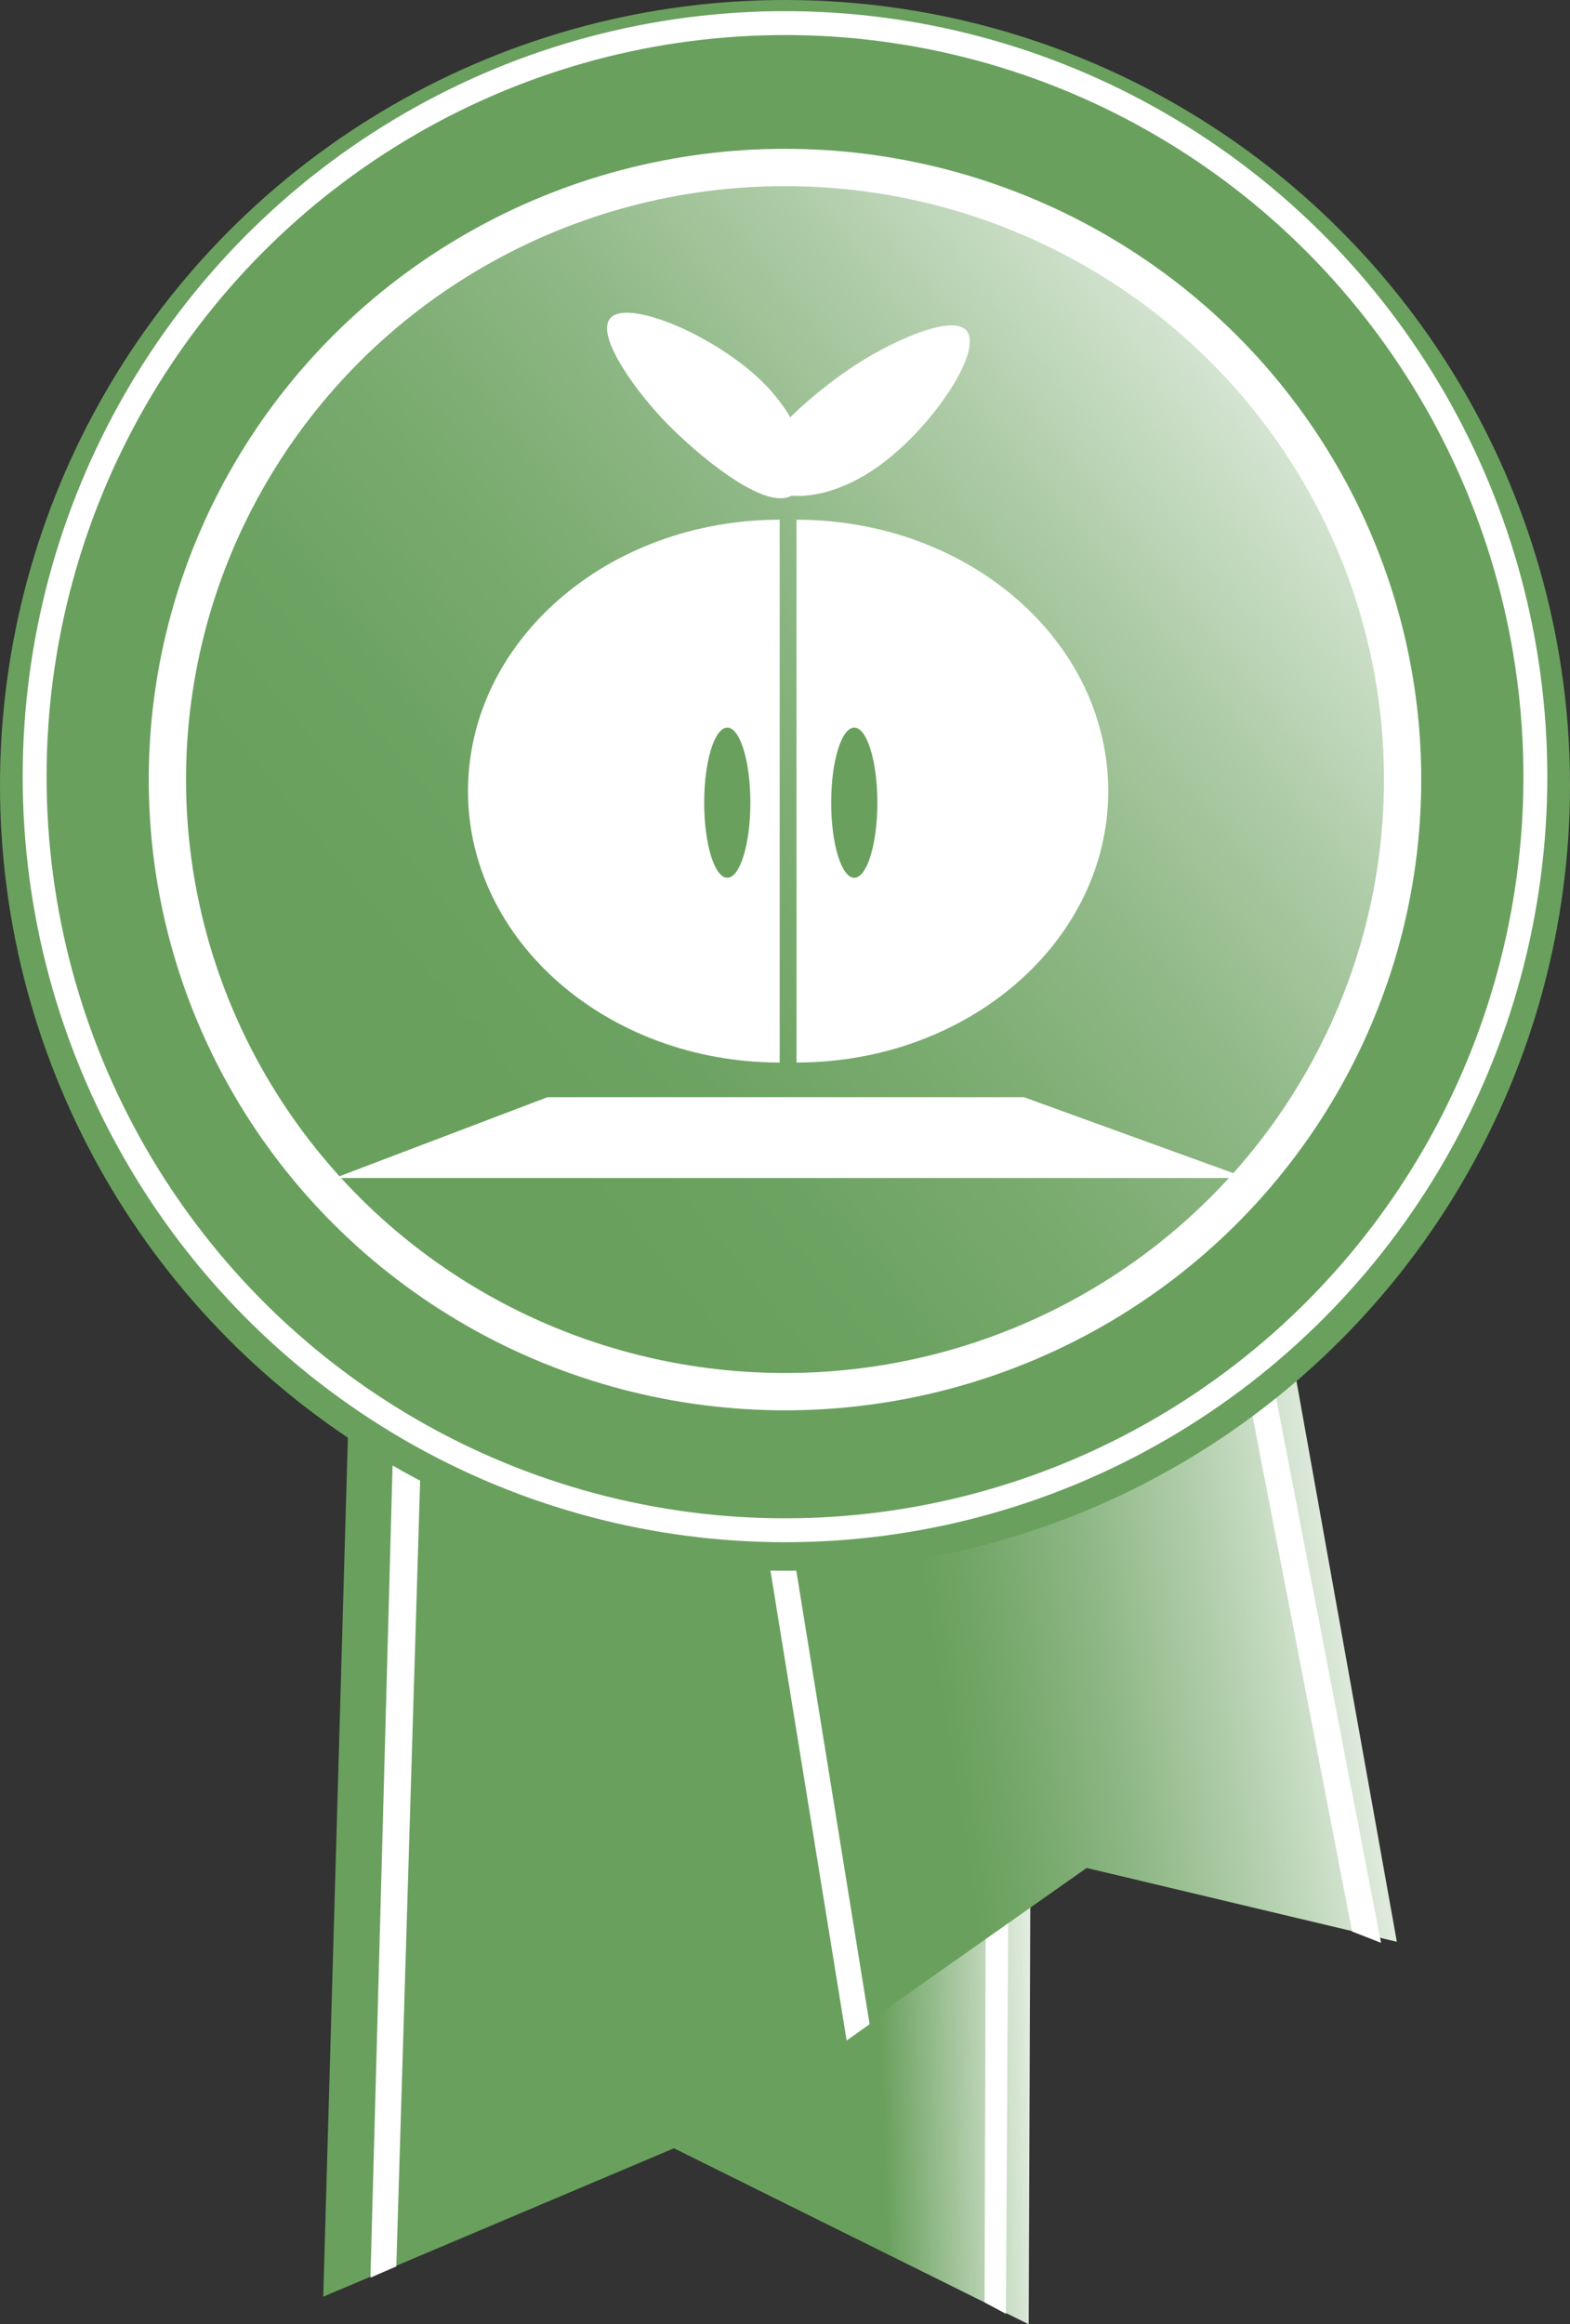 <svg xmlns="http://www.w3.org/2000/svg" xmlns:xlink="http://www.w3.org/1999/xlink" viewBox="0 0 136 201.25"><rect x="0" y="0" width="136" height="201.25" fill="#333333" stroke="none"/><defs><style>.cls-1{fill:url(#linear-gradient);}.cls-2{fill:#fff;}.cls-3{fill:url(#linear-gradient-2);}.cls-4{fill:#69a05d;}.cls-5{fill:url(#linear-gradient-3);}.cls-6,.cls-7{fill:none;stroke:#fff;stroke-miterlimit:10;}.cls-6{stroke-width:3.23px;}.cls-7{stroke-width:2.07px;}</style><linearGradient id="linear-gradient" x1="140.93" y1="236.79" x2="215.55" y2="242.24" gradientTransform="matrix(0.86, -0.08, 0.09, 1, -115.5, -77.28)" gradientUnits="userSpaceOnUse"><stop offset="0.75" stop-color="#69a05d"/><stop offset="1" stop-color="#fff"/></linearGradient><linearGradient id="linear-gradient-2" x1="-69.53" y1="250.64" x2="-1.3" y2="241.2" gradientTransform="matrix(-0.88, 0.3, 0.28, 0.95, -9.81, -93.12)" gradientUnits="userSpaceOnUse"><stop offset="0" stop-color="#fff"/><stop offset="0.04" stop-color="#f5f8f4"/><stop offset="0.26" stop-color="#b9d3b4"/><stop offset="0.45" stop-color="#8eb785"/><stop offset="0.6" stop-color="#73a668"/><stop offset="0.68" stop-color="#69a05d"/></linearGradient><linearGradient id="linear-gradient-3" x1="122.13" y1="23.05" x2="39.13" y2="90.58" gradientUnits="userSpaceOnUse"><stop offset="0" stop-color="#fff"/><stop offset="0.18" stop-color="#d2e3cf"/><stop offset="0.36" stop-color="#adcba6"/><stop offset="0.53" stop-color="#8fb886"/><stop offset="0.7" stop-color="#7aab6f"/><stop offset="0.86" stop-color="#6da362"/><stop offset="1" stop-color="#69a05d"/></linearGradient></defs><title>Game_2_Bagde</title><g id="laces"><polygon class="cls-1" points="28 198.86 31.05 92.53 89.52 93.87 89.11 201.25 58.38 186.01 28 198.86"/><polygon class="cls-2" points="34.94 92.57 32.09 197.21 34.33 196.24 37.48 92.43 34.94 92.57"/><polygon class="cls-2" points="87.74 93.51 87.14 200.35 85.29 199.35 85.6 93.36 87.74 93.51"/><polygon class="cls-3" points="70.86 178.12 94.13 161.74 121 168.13 106.06 84.71 57.06 95.92 70.86 178.12"/><polygon class="cls-2" points="73.34 176.68 60.14 95.31 62.32 94.81 75.33 175.27 73.34 176.68"/><polygon class="cls-2" points="119.63 168.22 103.47 84.33 101.1 84.29 117.12 167.24 119.63 168.22"/></g><g id="Back_circle" data-name="Back circle"><circle class="cls-4" cx="68" cy="68" r="68"/></g><g id="Front_circle" data-name="Front circle"><circle class="cls-5" cx="67.5" cy="67.5" r="53.5"/></g><g id="white_circle" data-name="white circle"><ellipse class="cls-6" cx="68" cy="67.5" rx="53.5" ry="53"/><ellipse class="cls-7" cx="68" cy="67.25" rx="65" ry="65.25"/></g><g id="logo"><path class="cls-2" d="M162.54,177c-14.9,0-27-10.52-27-23.5s12.08-23.5,27-23.5" transform="translate(-95 -85)"/><path class="cls-2" d="M164,177c14.9,0,27-10.52,27-23.5S178.92,130,164,130" transform="translate(-95 -85)"/><path class="cls-2" d="M160.67,125.16c.56-2.67,5.69-6.83,8.81-8.8s8.78-4.55,9.46-2.33-3.58,8.37-8,11.45C165.51,129.31,160,128.26,160.67,125.16Z" transform="translate(-95 -85)"/><path class="cls-2" d="M162.58,128.14c-2.73,0-7.79-4.3-10.31-7s-6.13-7.76-4.08-8.84,8.89,1.94,12.75,5.66C165.74,122.6,165.75,128.19,162.58,128.14Z" transform="translate(-95 -85)"/><path class="cls-4" d="M135.86,173.23l-1.59-.22c.78-1.23.27-3.21-1.56-3.07a18.86,18.86,0,0,1-5.15-.25,2.12,2.12,0,0,0-2.5,2.2c-1.77.22-1.86,2.88-.3,3.74a2.08,2.08,0,0,0,1.9,2.42l7.18.49a1.7,1.7,0,0,0,1.9-1.53C137.54,176.46,138.06,173.54,135.86,173.23Z" transform="translate(-95 -85)"/><ellipse class="cls-4" cx="63" cy="69.5" rx="2" ry="6.5"/><ellipse class="cls-4" cx="74" cy="69.5" rx="2" ry="6.5"/><polygon class="cls-2" points="29 102 47.43 95 88.69 95 108 102 29 102"/></g></svg>